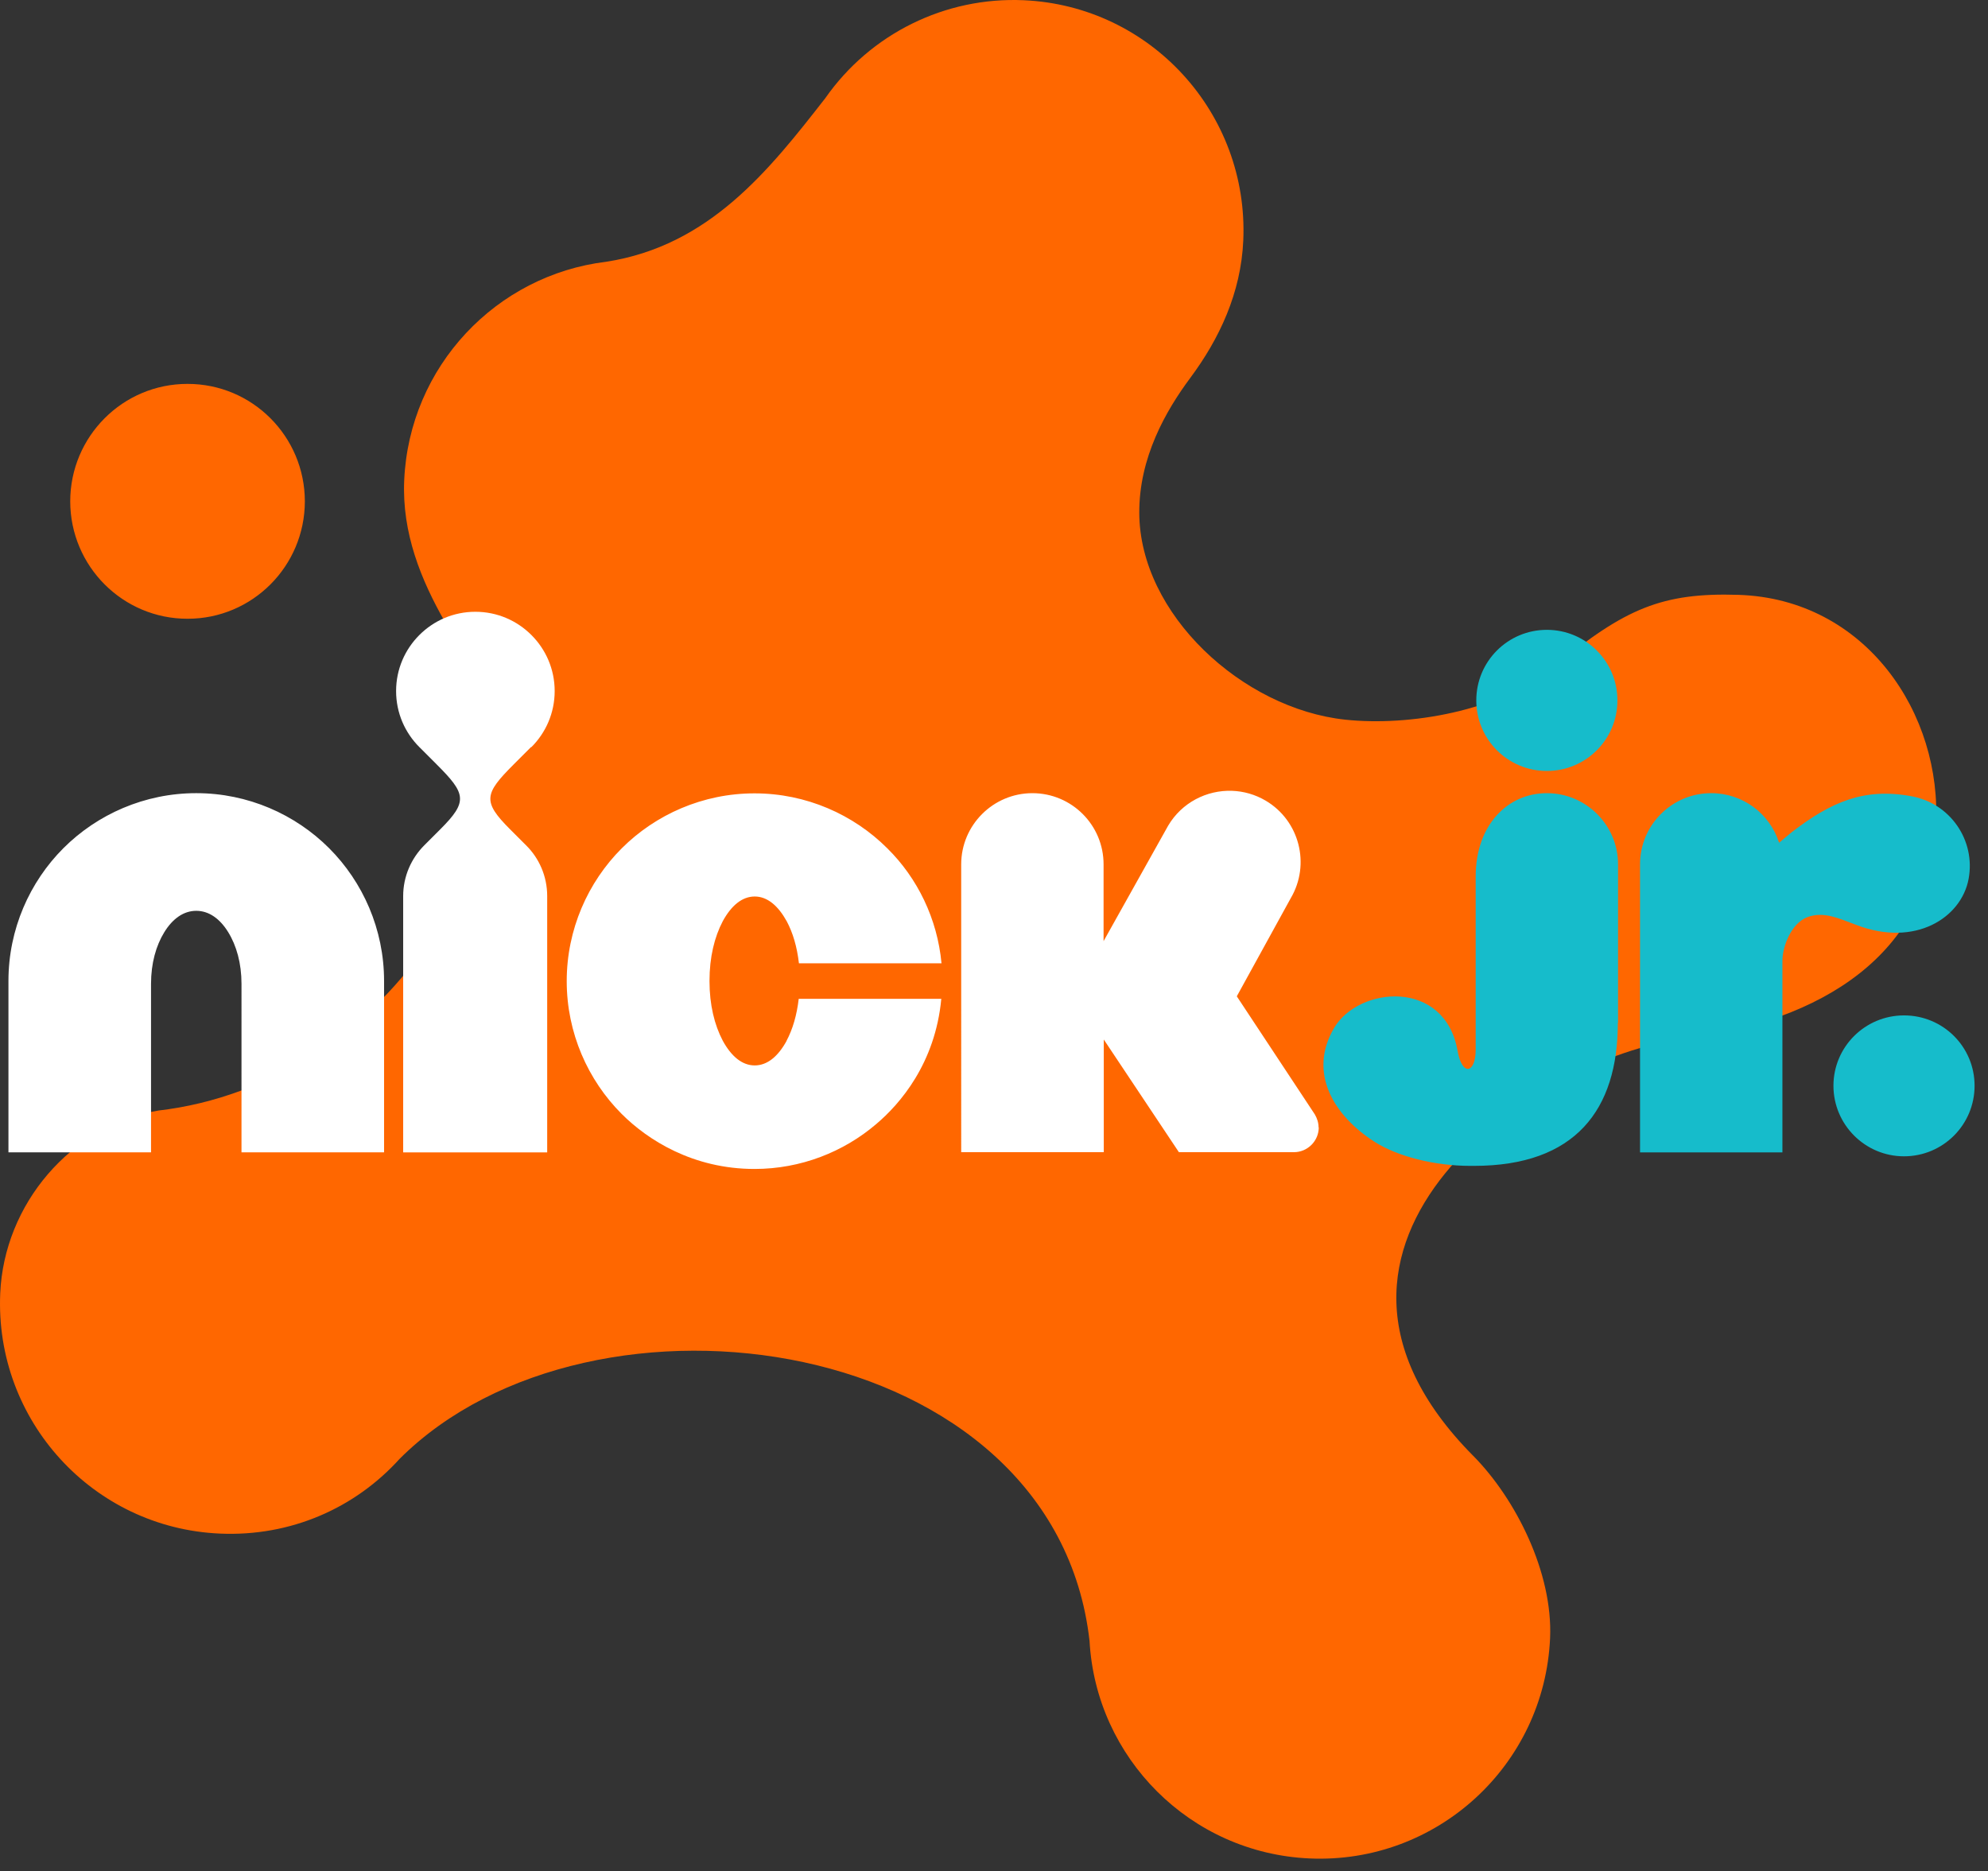 <?xml version="1.0" encoding="UTF-8" standalone="no"?>
<svg
   id="Layer_1"
   data-name="Layer 1"
   width="100"
   height="94.135"
   viewBox="0 0 100 94.135"
   version="1.1"
   sodipodi:docname="Nick_Jr._logo_2023.svg"
   inkscape:version="1.4.2 (f4327f4, 2025-05-13)"
   xmlns:inkscape="http://www.inkscape.org/namespaces/inkscape"
   xmlns:sodipodi="http://sodipodi.sourceforge.net/DTD/sodipodi-0.dtd"
   xmlns="http://www.w3.org/2000/svg"
   xmlns:svg="http://www.w3.org/2000/svg">
  <rect x="0" y="0" width="100" height="94.135" fill="#333333" stroke="none"/>
  <sodipodi:namedview
     id="namedview10"
     pagecolor="#ffffff"
     bordercolor="#000000"
     borderopacity="0.25"
     inkscape:showpageshadow="2"
     inkscape:pageopacity="0.0"
     inkscape:pagecheckerboard="0"
     inkscape:deskcolor="#d1d1d1"
     inkscape:zoom="7.8079087"
     inkscape:cx="50.013392"
     inkscape:cy="47.067661"
     inkscape:window-width="1920"
     inkscape:window-height="974"
     inkscape:window-x="-11"
     inkscape:window-y="-11"
     inkscape:window-maximized="1"
     inkscape:current-layer="Layer_1" />
  <defs
     id="defs1">
    <style
       id="style1">
      .cls-1 {
        fill: #ff6700;
      }

      .cls-2 {
        fill: #fff;
      }

      .cls-3 {
        fill: #12bdc7;
      }
    </style>
  </defs>
  <g
     id="g10"
     transform="matrix(0.068,0,0,0.068,-5.147865e-5,-1.4926641e-4)">
    <path
       id="path1"
       class="cls-1"
       d="M 757.26,0.17 C 699.21,-2.41 643.87,24.91 610.52,72.6 569.18,125.6 524.99,181.84 448.35,193.66 367.24,203.49 302.72,270.92 299,355.43 c -1.71,38.87 12.4,73.57 30.27,104.85 89.96,157.33 -44.9,342.001 -212.16,361.281 C 52.209,832.731 3.05,890.951 0.17,956.711 -3.98,1050.781 68.73,1130.39 162.59,1134.51 c 52.67,2.34 100.221,-19.001 133.041,-55.311 142.41,-142.18 484.58,-93.319 510.34,134.721 4.77,86.54 74.449,157.02 162.799,160.91 94.08,4.15 173.721,-68.83 177.881,-163.02 2.13,-48.28 -25.311,-102.971 -56.98,-134.971 h -0.029 C 932.771,918.4 1140,781.011 1244.43,768.801 l 0.02,-0.012 v 0.021 c 104.41,-13.21 181.811,-63.5 187.561,-157.58 5.05,-82.92 -51.71,-168.13 -145.99,-171.17 -56.37,-1.81 -84.15,10.14 -135.83,52.76 -40.91,33.69 -108.229,44.57 -155.129,39.57 -76.03,-8.11 -152.051,-78.13 -152.311,-153 -0.14,-40.86 19.489,-75.301 37.779,-99.881 21.46,-28.86 37.45,-62.799 39.16,-101.539 C 923.809,83.921 851.1,4.3 757.26,0.17 Z M 138.73,284 c -47.88,-0.05 -86.731,38.849 -86.781,86.869 0.05,48.02 38.901,86.921 86.781,86.871 47.88,0.05 86.729,-38.851 86.779,-86.871 -0.05,-48.02 -38.899,-86.919 -86.779,-86.869 z" />
    <path
       id="path3"
       style="fill:#16bccb"
       class="cls-3"
       d="m 1144.26,465.939 c -28.87,0 -52.199,23.331 -52.199,52.201 0,28.87 23.329,52.199 52.199,52.199 28.86,0 52.201,-23.329 52.201,-52.199 0,-28.87 -23.331,-52.201 -52.201,-52.201 z m 121.59,120.82 c -29.01,0 -52.66,23.49 -52.66,52.66 V 852.5 h 105.311 0.01 V 710.65 c 0,-10.29 6.439,-27.48 18.27,-32.09 12.12,-4.61 23.181,0.76 36.381,5.68 43.75,16.73 77.68,-5.37 83.061,-33.93 5.37,-28.56 -13.511,-56.04 -42.221,-61.25 -35.16,-6.6 -59.87,4.449 -88.58,26.559 -1.99,1.54 -7.519,6.29 -9.369,7.83 -6.75,-21.34 -26.711,-36.689 -50.201,-36.689 z m -121.58,0.01 c -29.02,0 -52.66,23.501 -52.66,61.721 v 128.029 c 0,17.5 -9.97,19.95 -13.35,1.07 -9.36,-53.74 -73.07,-48.059 -91.34,-17.199 -19.65,33.32 -0.159,64.939 29.631,84.129 17.19,11.05 44.67,17.961 70.92,17.961 h 2.91 c 75.08,0 106.389,-41.611 106.389,-105.781 l 0.01,0.021 h 0.15 V 639.43 c 0,-29.02 -23.64,-52.66 -52.66,-52.66 z m 264.191,164.4 c -28.87,0 -52.201,23.331 -52.201,52.041 0,28.71 23.331,52.199 52.201,52.199 28.86,0 52.199,-23.329 52.199,-52.199 0,-28.87 -23.329,-52.041 -52.199,-52.041 z" />
    <path
       id="path6"
       class="cls-2"
       d="m 351.66,452.58 c -16.27,0 -30.859,6.599 -41.449,17.199 -10.6,10.6 -17.201,25.181 -17.201,41.451 0,16.27 6.601,30.859 17.201,41.449 l 12.898,12.9 c 21.65,21.65 23.181,27.33 2.611,47.9 l -11.82,11.82 c -9.67,9.67 -15.66,23.029 -15.66,37.609 V 852.51 H 404.779 V 662.91 c 0,-14.74 -5.99,-28.089 -15.66,-37.609 l -11.818,-11.82 c -20.57,-20.57 -19.031,-26.25 2.609,-47.9 l 12.9,-12.9 h 0.299 c 10.6,-10.6 17.201,-25.179 17.201,-41.449 0,-16.27 -6.601,-30.861 -17.201,-41.451 -10.6,-10.6 -25.179,-17.199 -41.449,-17.199 z M 911.389,585.029 c -18.688,-0.658 -37.165,8.639 -47.299,25.84 l -47.74,85.361 v -56.801 c 0,-29.17 -23.64,-52.66 -52.66,-52.66 -29.02,0 -52.66,23.64 -52.66,52.66 V 852.359 H 816.5 V 769 l 55.57,83.359 h 85.049 c 10.13,0 18.42,-8.29 18.42,-18.42 l -0.148,0.15 v -0.019 c 0,-3.53 -1.071,-6.75 -2.771,-9.67 l -57.719,-87.35 39.92,-72.611 c 14.74,-25.02 6.44,-57.41 -18.58,-72.15 -7.819,-4.606 -16.357,-6.961 -24.852,-7.26 z m -766.209,1.73 c -38.22,0 -73.22,15.66 -98.25,40.68 -25.02,25.02 -40.68,60.02 -40.68,98.25 V 852.49 H 111.721 V 727.83 c 0,-15.2 3.688,-28.251 9.818,-38.221 6.14,-9.98 14.271,-15.809 23.641,-15.809 9.37,0 17.501,5.839 23.641,15.809 6.14,9.98 9.82,23.031 9.82,38.221 V 852.49 H 284.109 V 725.689 c 0,-38.22 -15.66,-73.22 -40.68,-98.25 -25.02,-25.02 -60.02,-40.68 -98.25,-40.68 z m 412.971,0.15 c -38.23,0 -73.22,15.66 -98.25,40.68 -25.02,25.02 -40.68,60.02 -40.68,98.25 0,38.23 15.66,73.22 40.68,98.25 19.19,19.19 52.66,40.68 98.25,40.68 34.24,0 65.859,-12.59 89.959,-33.16 17.65,-14.89 43.751,-44.979 48.201,-92.719 H 590.84 c -1.38,11.97 -4.451,22.57 -9.061,31.16 l 0.15,-0.15 v -0.019 l 0.01,0.019 c -6.29,11.52 -14.269,18.27 -23.639,18.27 -9.37,0 -17.351,-6.75 -23.641,-18.27 -6.14,-11.67 -9.82,-26.561 -9.82,-44.211 0,-17.65 3.69,-32.539 9.82,-44.209 6.29,-11.52 14.271,-18.27 23.641,-18.27 9.37,0 17.349,6.91 23.639,18.27 4.61,8.59 7.671,19.03 9.061,31.16 h 105.471 c -3.07,-33.01 -17.81,-63.091 -40.07,-85.051 -25.02,-25.02 -60.02,-40.68 -98.25,-40.68 z" />
  </g>
</svg>
